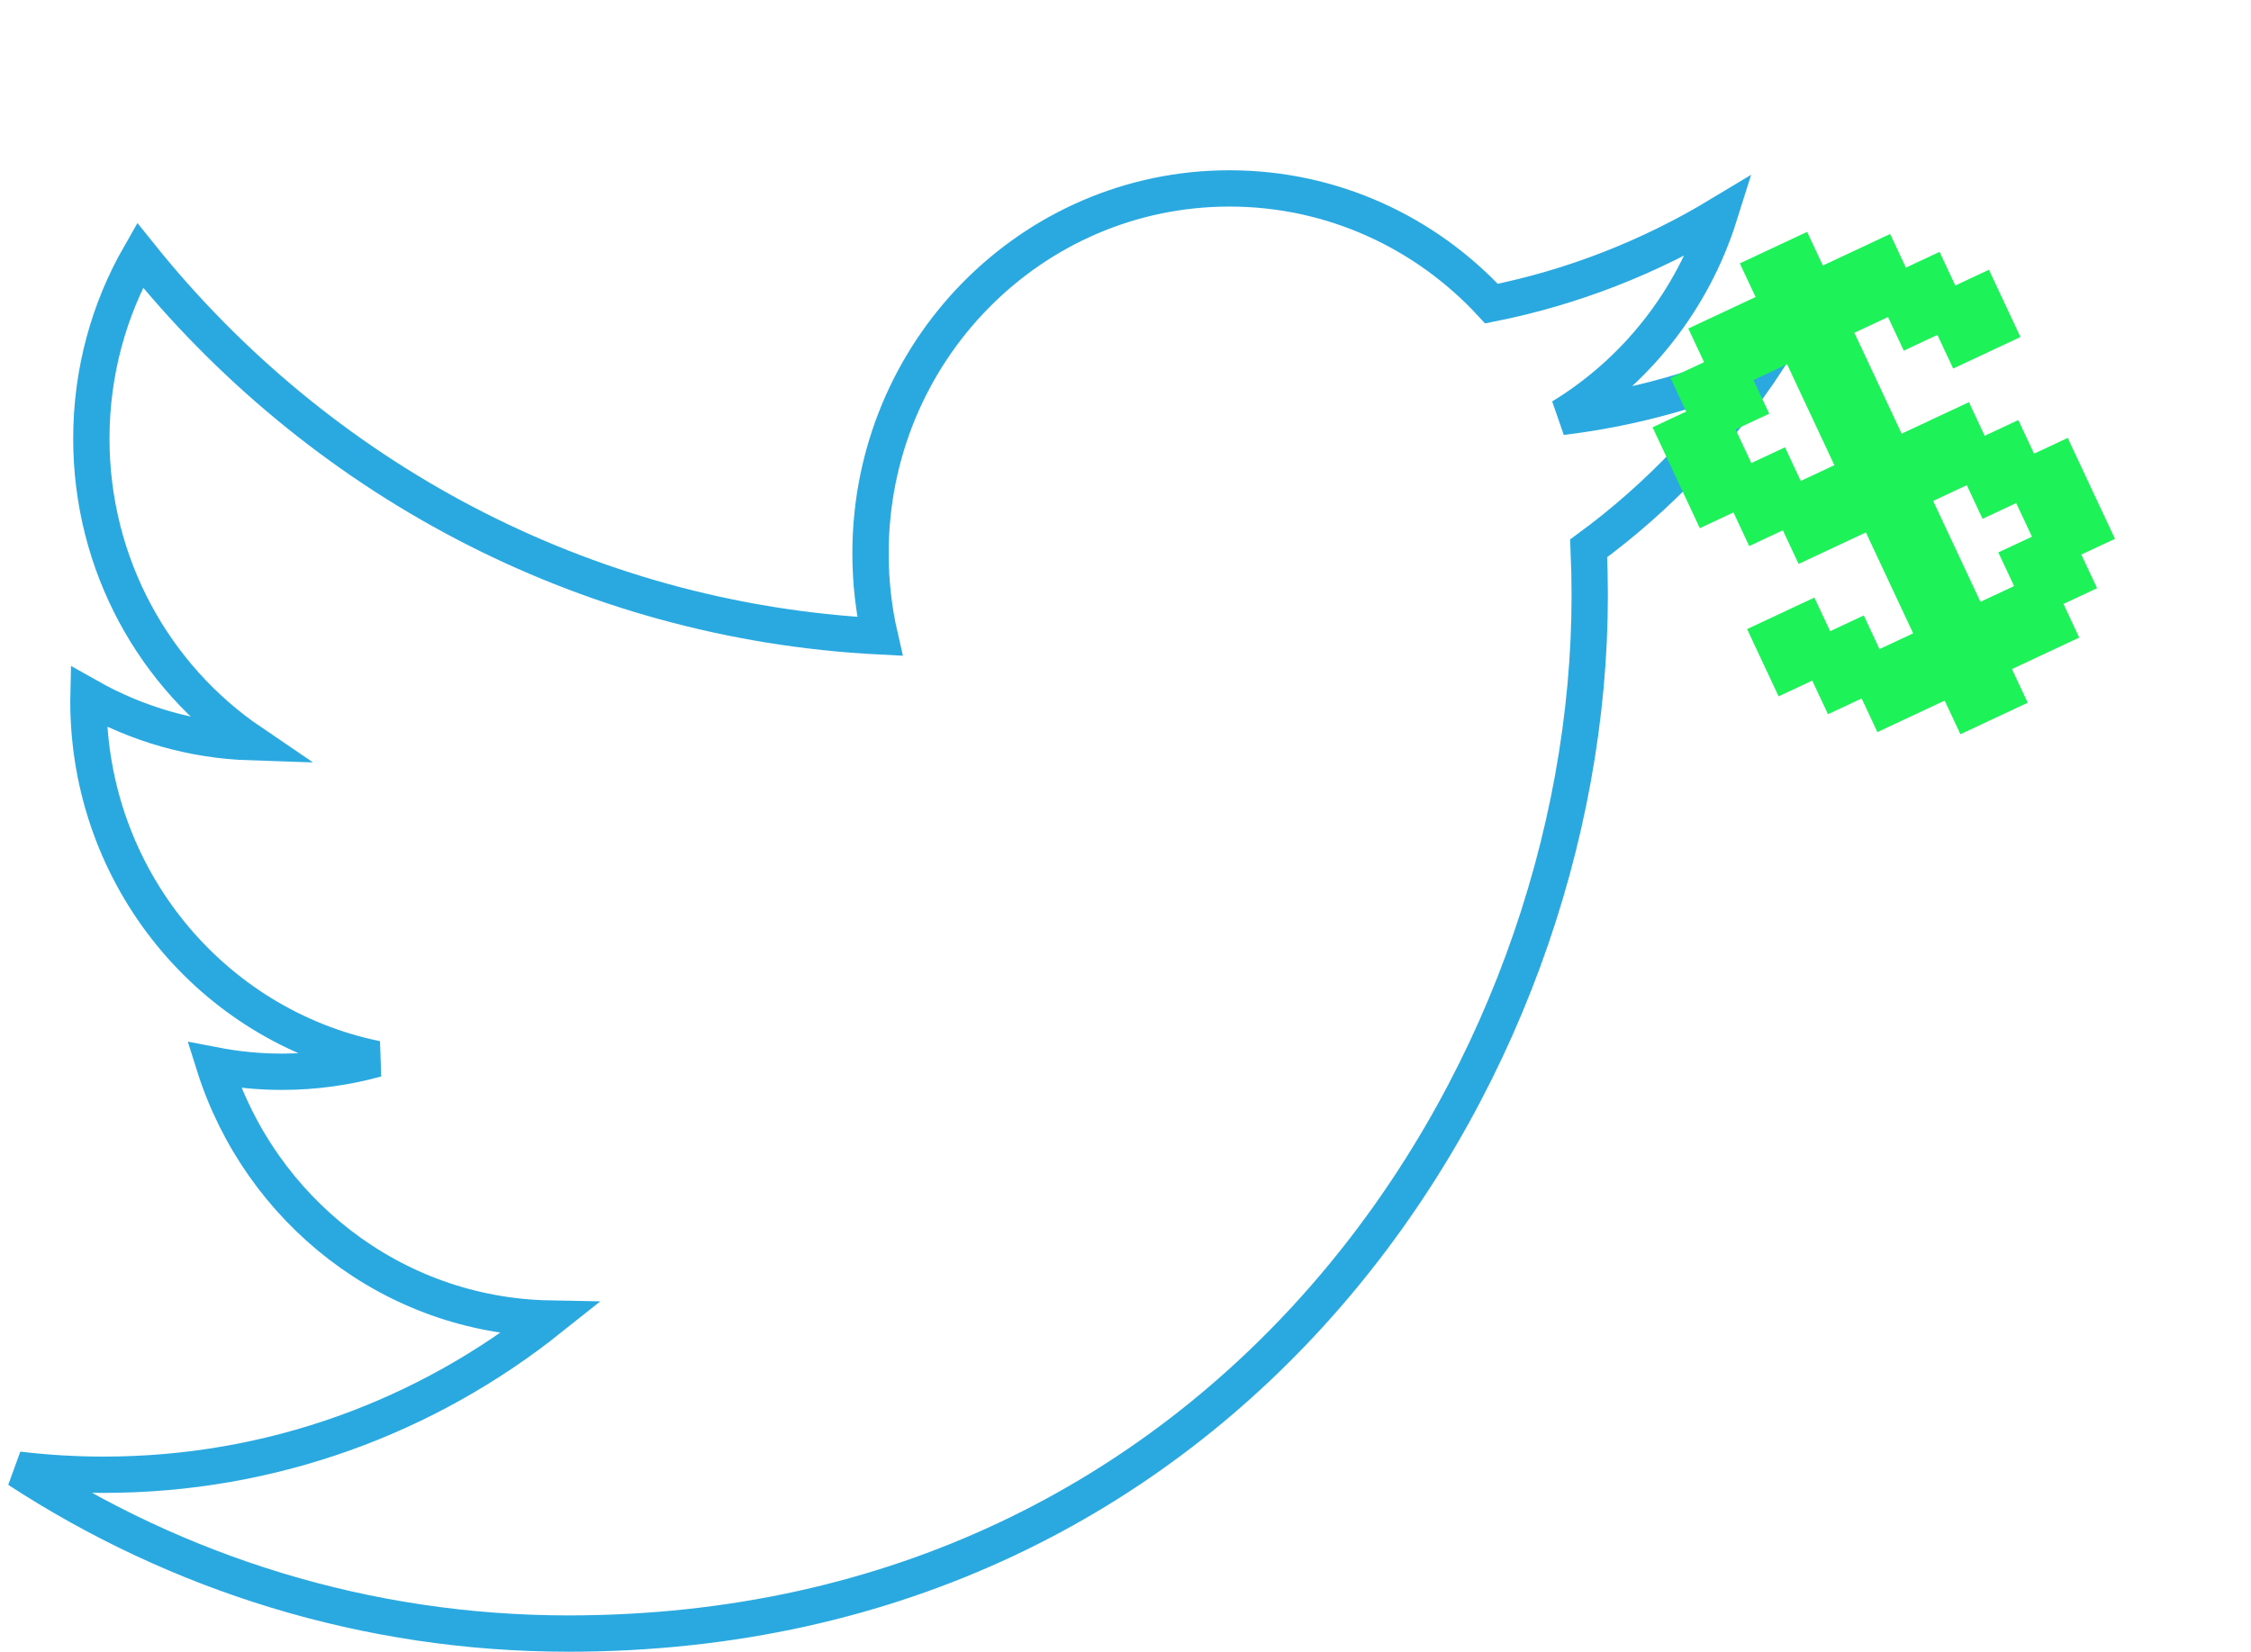 <svg width="124" height="91" viewBox="0 0 124 91" fill="none" xmlns="http://www.w3.org/2000/svg">
<path d="M97.381 19.806C93.835 21.405 90.024 22.485 86.024 22.971C90.107 20.483 93.242 16.544 94.718 11.851C90.897 14.155 86.666 15.827 82.161 16.728C78.555 12.822 73.416 10.381 67.728 10.381C56.808 10.381 47.954 19.38 47.954 30.48C47.954 32.056 48.129 33.59 48.467 35.061C32.033 34.223 17.463 26.221 7.71 14.06C6.008 17.029 5.032 20.481 5.032 24.165C5.032 31.138 8.523 37.291 13.829 40.895C10.588 40.791 7.539 39.886 4.873 38.381C4.871 38.465 4.871 38.549 4.871 38.634C4.871 48.372 11.687 56.495 20.733 58.343C19.073 58.803 17.326 59.048 15.523 59.048C14.249 59.048 13.011 58.922 11.803 58.688C14.319 66.673 21.622 72.484 30.275 72.645C23.507 78.037 14.982 81.25 5.717 81.25C4.121 81.25 2.547 81.155 1 80.969C9.751 86.673 20.145 90 31.311 90C67.682 90 87.572 59.373 87.572 32.811C87.572 31.939 87.553 31.073 87.515 30.21C91.377 27.377 94.73 23.837 97.381 19.806H97.381Z" stroke="#2AA9E0" stroke-width="2"/>
<path d="M100.416 14.628L104.122 12.892L104.99 14.745L106.843 13.877L107.711 15.73L109.564 14.862L111.3 18.568L107.594 20.304L106.726 18.451L104.873 19.319L104.005 17.466L102.152 18.334L104.756 23.893L108.462 22.157L109.33 24.01L111.183 23.142L112.051 24.995L113.904 24.127L116.507 29.686L114.654 30.553L115.522 32.406L113.67 33.274L114.537 35.127L110.832 36.863L111.7 38.716L107.994 40.452L107.126 38.599L103.42 40.335L102.552 38.482L100.699 39.35L99.831 37.497L97.978 38.365L96.242 34.659L99.948 32.923L100.816 34.776L102.669 33.908L103.537 35.761L105.39 34.893L102.786 29.334L99.08 31.07L98.212 29.217L96.359 30.085L95.491 28.233L93.638 29.1L91.035 23.542L92.888 22.674L92.02 20.821L93.873 19.953L93.004 18.1L96.71 16.364L95.842 14.511L99.548 12.775L100.416 14.628ZM109.096 33.157L110.949 32.289L110.081 30.436L111.934 29.569L111.066 27.716L109.213 28.584L108.345 26.731L106.492 27.599L109.096 33.157ZM98.446 20.07L96.593 20.938L97.461 22.791L95.608 23.659L96.476 25.512L98.329 24.644L99.197 26.497L101.05 25.629L98.446 20.07Z" fill="#1DF259"/>
</svg>
